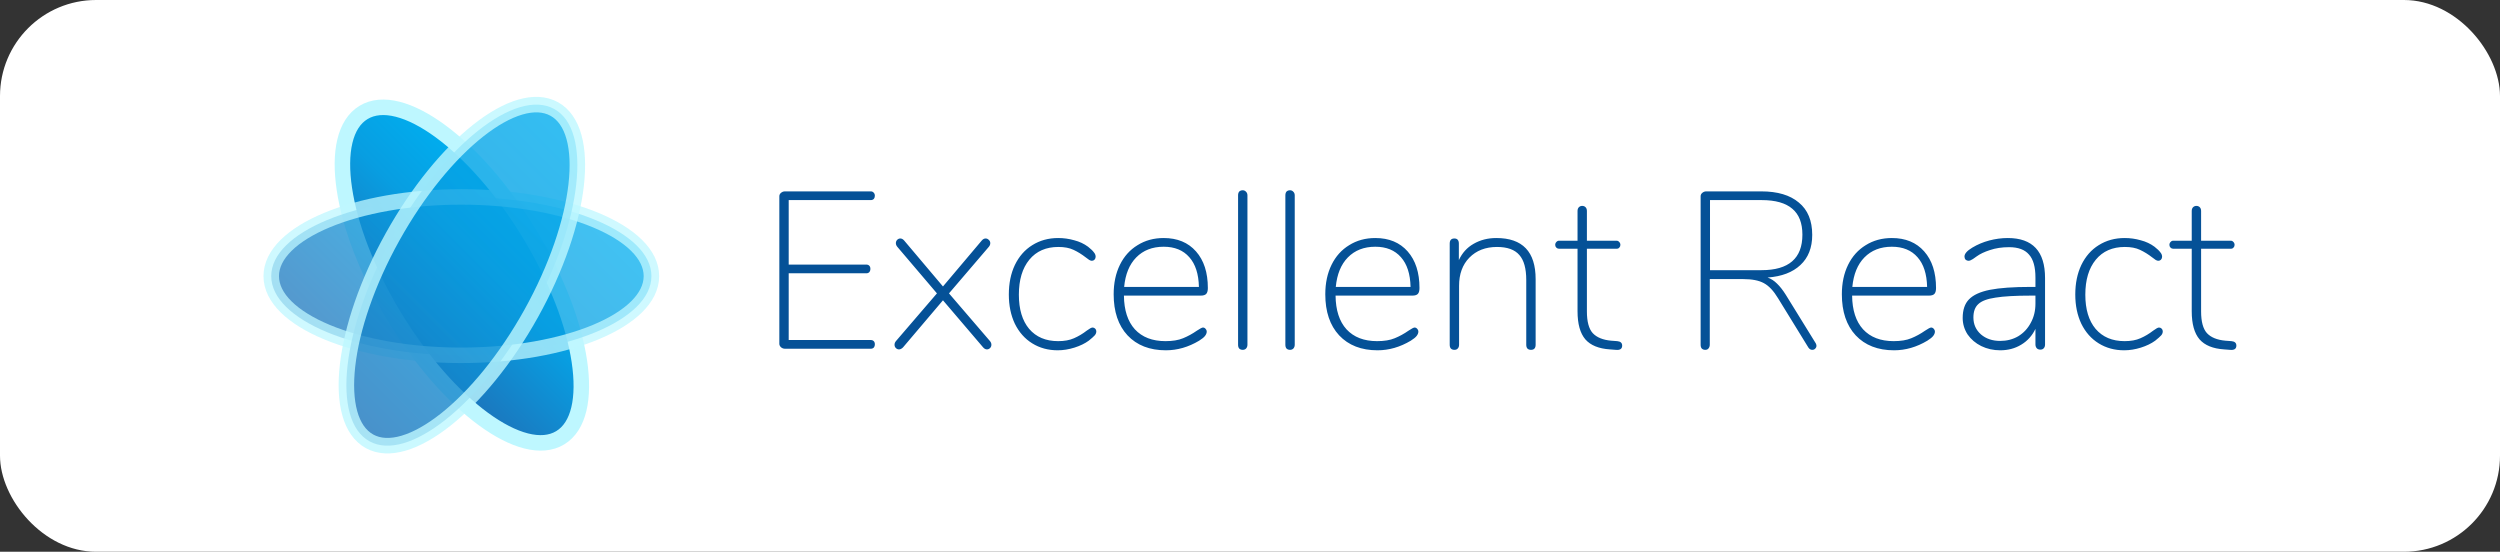 <svg width="3226" height="712" viewBox="0 0 3226 712" fill="none" xmlns="http://www.w3.org/2000/svg">
<rect x="0" y="0" width="3226" height="712" fill="#333333" stroke="none"/>
<rect width="3226" height="712" rx="124" fill="white"/>
<path d="M508.5 407.9C438.4 292 420.8 174.4 469.1 145.1C517.4 115.8 613.4 186.2 683.5 302.1C753.6 418 771.2 535.7 722.9 564.9C674.6 594.1 578.6 523.8 508.5 407.9Z" fill="url(#paint0_linear)" stroke="#BEF7FF" stroke-width="20" stroke-miterlimit="10"/>
<path opacity="0.75" d="M595.3 458.5C730.775 458.5 840.6 412.743 840.6 356.3C840.6 299.857 730.775 254.1 595.3 254.1C459.825 254.1 350 299.857 350 356.3C350 412.743 459.825 458.5 595.3 458.5Z" fill="url(#paint1_linear)" stroke="#BEF7FF" stroke-width="20" stroke-miterlimit="10"/>
<path opacity="0.8" d="M685.3 404.8C619.4 523.1 526 596.8 476.7 569.4C427.4 541.9 440.8 423.7 506.7 305.4C572.6 187.1 666 113.3 715.3 140.7C764.6 168.1 751.2 286.4 685.3 404.8Z" fill="url(#paint2_linear)" stroke="#BEF7FF" stroke-width="20" stroke-miterlimit="10"/>
<path d="M1012.85 450C1010.93 450 1009.2 449.328 1007.66 447.984C1006.32 446.64 1005.65 445.2 1005.65 443.664V253.296C1005.65 251.568 1006.32 250.128 1007.66 248.976C1009.2 247.632 1010.93 246.96 1012.85 246.96H1123.73C1125.26 246.96 1126.51 247.536 1127.47 248.688C1128.43 249.648 1128.91 250.992 1128.91 252.72C1128.91 254.256 1128.43 255.6 1127.47 256.752C1126.51 257.712 1125.26 258.192 1123.73 258.192H1017.74V341.424H1117.97C1119.5 341.424 1120.75 341.904 1121.71 342.864C1122.67 343.824 1123.15 345.168 1123.15 346.896C1123.15 348.624 1122.67 350.064 1121.71 351.216C1120.75 352.176 1119.5 352.656 1117.97 352.656H1017.74V438.768H1123.73C1125.26 438.768 1126.51 439.248 1127.47 440.208C1128.43 441.168 1128.91 442.512 1128.91 444.24C1128.91 445.968 1128.43 447.408 1127.47 448.56C1126.51 449.52 1125.26 450 1123.73 450H1012.85ZM1277.28 439.92C1278.63 441.456 1279.3 443.088 1279.3 444.816C1279.3 446.544 1278.72 447.984 1277.57 449.136C1276.42 450.288 1275.07 450.864 1273.54 450.864C1271.81 450.864 1270.18 450 1268.64 448.272L1216.8 387.504L1165.25 448.272C1163.52 450 1161.79 450.864 1160.07 450.864C1158.53 450.864 1157.19 450.288 1156.03 449.136C1154.88 447.984 1154.31 446.544 1154.31 444.816C1154.31 443.088 1154.98 441.456 1156.32 439.92L1209.03 378.576L1158.05 318.672C1156.71 317.136 1156.03 315.504 1156.03 313.776C1156.03 312.048 1156.61 310.608 1157.76 309.456C1158.91 308.304 1160.26 307.728 1161.79 307.728C1163.52 307.728 1165.15 308.592 1166.69 310.32L1216.8 369.648L1266.91 310.32C1268.45 308.592 1270.08 307.728 1271.81 307.728C1273.35 307.728 1274.69 308.304 1275.84 309.456C1277.19 310.608 1277.86 312.048 1277.86 313.776C1277.86 315.504 1277.19 317.136 1275.84 318.672L1224.58 378.576L1277.28 439.92ZM1364.86 452.016C1352.57 452.016 1341.63 449.04 1332.03 443.088C1322.43 437.136 1314.94 428.688 1309.56 417.744C1304.38 406.8 1301.79 394.224 1301.79 380.016C1301.79 365.616 1304.38 352.944 1309.56 342C1314.94 330.864 1322.43 322.32 1332.03 316.368C1341.82 310.224 1352.96 307.152 1365.44 307.152C1372.54 307.152 1379.45 308.112 1386.17 310.032C1392.89 311.76 1398.84 314.544 1404.03 318.384C1407.68 321.264 1410.17 323.664 1411.52 325.584C1413.05 327.312 1413.82 329.232 1413.82 331.344C1413.82 332.688 1413.34 333.936 1412.38 335.088C1411.42 336.048 1410.27 336.528 1408.92 336.528C1407.96 336.528 1406.81 336.144 1405.47 335.376C1404.12 334.416 1402.68 333.36 1401.15 332.208C1395.96 328.176 1390.68 324.912 1385.31 322.416C1380.12 319.92 1373.6 318.672 1365.72 318.672C1349.79 318.672 1337.31 324.144 1328.28 335.088C1319.26 346.032 1314.75 361.104 1314.75 380.304C1314.75 399.12 1319.16 413.808 1328 424.368C1337.02 434.928 1349.5 440.208 1365.44 440.208C1373.5 440.208 1380.32 438.96 1385.88 436.464C1391.64 433.968 1397.12 430.704 1402.3 426.672C1405.95 423.984 1408.44 422.64 1409.79 422.64C1411.13 422.64 1412.28 423.12 1413.24 424.08C1414.2 425.04 1414.68 426.192 1414.68 427.536C1414.68 429.456 1414.01 431.184 1412.67 432.72C1411.32 434.256 1408.73 436.56 1404.89 439.632C1399.9 443.28 1393.76 446.256 1386.46 448.56C1379.16 450.864 1371.96 452.016 1364.86 452.016ZM1552.27 422.64C1553.61 422.64 1554.77 423.216 1555.73 424.368C1556.69 425.328 1557.17 426.48 1557.17 427.824C1557.17 429.744 1556.4 431.664 1554.86 433.584C1553.52 435.312 1551.02 437.328 1547.37 439.632C1533.55 447.888 1519.25 452.016 1504.46 452.016C1483.53 452.016 1467.02 445.584 1454.93 432.72C1443.02 419.856 1437.07 402.192 1437.07 379.728C1437.07 365.328 1439.76 352.656 1445.13 341.712C1450.51 330.768 1458.09 322.32 1467.89 316.368C1477.68 310.224 1488.91 307.152 1501.58 307.152C1519.25 307.152 1533.17 312.912 1543.34 324.432C1553.52 335.952 1558.61 351.696 1558.61 371.664C1558.61 375.12 1557.93 377.616 1556.59 379.152C1555.25 380.688 1552.85 381.456 1549.39 381.456H1450.32C1450.51 400.272 1455.21 414.768 1464.43 424.944C1473.84 435.12 1486.99 440.208 1503.89 440.208C1513.1 440.208 1520.69 438.96 1526.64 436.464C1532.78 433.968 1538.73 430.704 1544.49 426.672C1548.53 423.984 1551.12 422.64 1552.27 422.64ZM1501.58 318.384C1486.99 318.384 1475.18 322.992 1466.16 332.208C1457.33 341.232 1452.14 353.904 1450.61 370.224H1547.09C1546.7 353.52 1542.57 340.752 1534.7 331.92C1526.83 322.896 1515.79 318.384 1501.58 318.384ZM1603.65 451.44C1601.73 451.44 1600.2 450.864 1599.05 449.712C1598.09 448.56 1597.61 446.928 1597.61 444.816V252.144C1597.61 250.032 1598.09 248.4 1599.05 247.248C1600.2 246.096 1601.73 245.52 1603.65 245.52C1605.38 245.52 1606.82 246.192 1607.97 247.536C1609.13 248.688 1609.7 250.224 1609.7 252.144V444.816C1609.7 446.736 1609.13 448.368 1607.97 449.712C1606.82 450.864 1605.38 451.44 1603.65 451.44ZM1664.68 451.44C1662.76 451.44 1661.23 450.864 1660.08 449.712C1659.12 448.56 1658.64 446.928 1658.64 444.816V252.144C1658.64 250.032 1659.12 248.4 1660.08 247.248C1661.23 246.096 1662.76 245.52 1664.68 245.52C1666.41 245.52 1667.85 246.192 1669 247.536C1670.16 248.688 1670.73 250.224 1670.73 252.144V444.816C1670.73 446.736 1670.16 448.368 1669 449.712C1667.85 450.864 1666.41 451.44 1664.68 451.44ZM1825.36 422.64C1826.71 422.64 1827.86 423.216 1828.82 424.368C1829.78 425.328 1830.26 426.48 1830.26 427.824C1830.26 429.744 1829.49 431.664 1827.96 433.584C1826.61 435.312 1824.12 437.328 1820.47 439.632C1806.64 447.888 1792.34 452.016 1777.56 452.016C1756.63 452.016 1740.12 445.584 1728.02 432.72C1716.12 419.856 1710.16 402.192 1710.16 379.728C1710.16 365.328 1712.85 352.656 1718.23 341.712C1723.6 330.768 1731.19 322.32 1740.98 316.368C1750.77 310.224 1762 307.152 1774.68 307.152C1792.34 307.152 1806.26 312.912 1816.44 324.432C1826.61 335.952 1831.7 351.696 1831.7 371.664C1831.7 375.12 1831.03 377.616 1829.68 379.152C1828.34 380.688 1825.94 381.456 1822.48 381.456H1723.41C1723.6 400.272 1728.31 414.768 1737.52 424.944C1746.93 435.12 1760.08 440.208 1776.98 440.208C1786.2 440.208 1793.78 438.96 1799.73 436.464C1805.88 433.968 1811.83 430.704 1817.59 426.672C1821.62 423.984 1824.21 422.64 1825.36 422.64ZM1774.68 318.384C1760.08 318.384 1748.28 322.992 1739.25 332.208C1730.42 341.232 1725.24 353.904 1723.7 370.224H1820.18C1819.8 353.52 1815.67 340.752 1807.8 331.92C1799.92 322.896 1788.88 318.384 1774.68 318.384ZM1930.89 307.152C1964.68 307.152 1981.58 324.816 1981.58 360.144V444.816C1981.58 449.232 1979.56 451.44 1975.53 451.44C1973.61 451.44 1972.07 450.864 1970.92 449.712C1969.96 448.56 1969.48 446.928 1969.48 444.816V361.296C1969.48 346.512 1966.51 335.76 1960.55 329.04C1954.6 322.128 1945 318.672 1931.75 318.672C1916.97 318.672 1905.07 323.28 1896.04 332.496C1887.21 341.52 1882.79 353.616 1882.79 368.784V444.816C1882.79 446.928 1882.22 448.56 1881.07 449.712C1880.11 450.864 1878.67 451.44 1876.75 451.44C1874.83 451.44 1873.29 450.864 1872.14 449.712C1871.18 448.56 1870.7 446.928 1870.7 444.816V314.352C1870.7 309.936 1872.71 307.728 1876.75 307.728C1878.67 307.728 1880.11 308.304 1881.07 309.456C1882.03 310.608 1882.51 312.24 1882.51 314.352V335.664C1886.73 326.448 1893.07 319.44 1901.51 314.64C1910.15 309.648 1919.95 307.152 1930.89 307.152ZM2086.91 440.208C2091.13 440.592 2093.25 442.512 2093.25 445.968C2093.25 450.192 2090.46 452.016 2084.89 451.44L2077.41 450.864C2063.01 449.904 2052.45 445.584 2045.73 437.904C2039.01 430.032 2035.65 417.936 2035.65 401.616V320.976H2011.74C2010.4 320.976 2009.25 320.496 2008.29 319.536C2007.33 318.576 2006.85 317.424 2006.85 316.08C2006.85 314.544 2007.33 313.296 2008.29 312.336C2009.25 311.184 2010.4 310.608 2011.74 310.608H2035.65V272.304C2035.65 270.192 2036.22 268.56 2037.37 267.408C2038.53 266.256 2039.97 265.68 2041.69 265.68C2043.42 265.68 2044.86 266.256 2046.01 267.408C2047.17 268.56 2047.74 270.192 2047.74 272.304V310.608H2086.05C2087.39 310.608 2088.54 311.184 2089.5 312.336C2090.46 313.296 2090.94 314.544 2090.94 316.08C2090.94 317.424 2090.46 318.576 2089.5 319.536C2088.73 320.496 2087.58 320.976 2086.05 320.976H2047.74V401.904C2047.74 414.96 2050.24 424.272 2055.23 429.84C2060.41 435.408 2068.38 438.672 2079.13 439.632L2086.91 440.208ZM2343.1 443.088C2343.68 444.24 2343.96 445.296 2343.96 446.256C2343.96 447.6 2343.39 448.848 2342.24 450C2341.28 450.96 2340.03 451.44 2338.49 451.44C2336.57 451.44 2334.94 450.48 2333.6 448.56L2294.43 384.912C2288.67 375.312 2282.52 368.784 2276 365.328C2269.66 361.872 2260.83 360.144 2249.5 360.144H2206.3V444.816C2206.3 446.736 2205.72 448.368 2204.57 449.712C2203.61 450.864 2202.27 451.44 2200.54 451.44C2198.62 451.44 2197.08 450.864 2195.93 449.712C2194.97 448.56 2194.49 446.928 2194.49 444.816V253.296C2194.49 251.568 2195.16 250.128 2196.51 248.976C2198.04 247.632 2199.77 246.96 2201.69 246.96H2272.83C2293.76 246.96 2309.88 251.76 2321.21 261.36C2332.73 270.768 2338.49 284.688 2338.49 303.12C2338.49 319.632 2333.4 332.592 2323.23 342C2313.24 351.408 2299.13 356.784 2280.89 358.128C2285.31 359.664 2289.34 362.256 2292.99 365.904C2296.83 369.552 2300.67 374.448 2304.51 380.592L2343.1 443.088ZM2273.12 348.624C2308.25 348.624 2325.82 333.36 2325.82 302.832C2325.82 287.856 2321.5 276.72 2312.86 269.424C2304.22 261.936 2290.97 258.192 2273.12 258.192H2206.59V348.624H2273.12ZM2491.93 422.64C2493.27 422.64 2494.42 423.216 2495.38 424.368C2496.34 425.328 2496.82 426.48 2496.82 427.824C2496.82 429.744 2496.05 431.664 2494.52 433.584C2493.17 435.312 2490.68 437.328 2487.03 439.632C2473.21 447.888 2458.9 452.016 2444.12 452.016C2423.19 452.016 2406.68 445.584 2394.58 432.72C2382.68 419.856 2376.73 402.192 2376.73 379.728C2376.73 365.328 2379.41 352.656 2384.79 341.712C2390.17 330.768 2397.75 322.32 2407.54 316.368C2417.33 310.224 2428.57 307.152 2441.24 307.152C2458.9 307.152 2472.82 312.912 2483 324.432C2493.17 335.952 2498.26 351.696 2498.26 371.664C2498.26 375.12 2497.59 377.616 2496.25 379.152C2494.9 380.688 2492.5 381.456 2489.05 381.456H2389.97C2390.17 400.272 2394.87 414.768 2404.09 424.944C2413.49 435.12 2426.65 440.208 2443.54 440.208C2452.76 440.208 2460.34 438.96 2466.29 436.464C2472.44 433.968 2478.39 430.704 2484.15 426.672C2488.18 423.984 2490.77 422.64 2491.93 422.64ZM2441.24 318.384C2426.65 318.384 2414.84 322.992 2405.81 332.208C2396.98 341.232 2391.8 353.904 2390.26 370.224H2486.74C2486.36 353.52 2482.23 340.752 2474.36 331.92C2466.49 322.896 2455.45 318.384 2441.24 318.384ZM2590.83 307.152C2622.89 307.152 2638.93 324.336 2638.93 358.704V444.528C2638.93 446.64 2638.35 448.272 2637.2 449.424C2636.24 450.576 2634.8 451.152 2632.88 451.152C2630.96 451.152 2629.42 450.576 2628.27 449.424C2627.12 448.08 2626.54 446.448 2626.54 444.528V424.368C2622.32 433.2 2616.17 440.016 2608.11 444.816C2600.24 449.616 2591.21 452.016 2581.04 452.016C2572.21 452.016 2564.05 450.192 2556.56 446.544C2549.26 442.896 2543.41 437.904 2538.99 431.568C2534.77 425.04 2532.65 417.936 2532.65 410.256C2532.65 399.888 2535.34 391.92 2540.72 386.352C2546.29 380.592 2555.31 376.464 2567.79 373.968C2580.46 371.472 2598.13 370.224 2620.78 370.224H2626.54V358.128C2626.54 344.496 2623.76 334.608 2618.19 328.464C2612.81 322.128 2604.27 318.96 2592.56 318.96C2583.34 318.96 2575.09 320.208 2567.79 322.704C2560.69 325.008 2555.02 327.696 2550.8 330.768C2550.03 331.344 2548.4 332.496 2545.9 334.224C2543.6 335.76 2541.68 336.528 2540.14 336.528C2538.8 336.528 2537.55 336.048 2536.4 335.088C2535.44 333.936 2534.96 332.592 2534.96 331.056C2534.96 327.408 2538.32 323.568 2545.04 319.536C2551.76 315.504 2559.05 312.432 2566.93 310.32C2574.99 308.208 2582.96 307.152 2590.83 307.152ZM2581.04 439.92C2589.68 439.92 2597.45 437.904 2604.37 433.872C2611.28 429.648 2616.65 423.888 2620.49 416.592C2624.53 409.296 2626.54 401.04 2626.54 391.824V381.456H2621.07C2600.91 381.456 2585.55 382.32 2574.99 384.048C2564.43 385.584 2557.04 388.368 2552.81 392.4C2548.59 396.24 2546.48 402 2546.48 409.68C2546.48 418.512 2549.74 425.808 2556.27 431.568C2562.8 437.136 2571.05 439.92 2581.04 439.92ZM2741.02 452.016C2728.73 452.016 2717.78 449.04 2708.18 443.088C2698.58 437.136 2691.1 428.688 2685.72 417.744C2680.54 406.8 2677.94 394.224 2677.94 380.016C2677.94 365.616 2680.54 352.944 2685.72 342C2691.1 330.864 2698.58 322.32 2708.18 316.368C2717.98 310.224 2729.11 307.152 2741.59 307.152C2748.7 307.152 2755.61 308.112 2762.33 310.032C2769.05 311.76 2775 314.544 2780.18 318.384C2783.83 321.264 2786.33 323.664 2787.67 325.584C2789.21 327.312 2789.98 329.232 2789.98 331.344C2789.98 332.688 2789.5 333.936 2788.54 335.088C2787.58 336.048 2786.42 336.528 2785.08 336.528C2784.12 336.528 2782.97 336.144 2781.62 335.376C2780.28 334.416 2778.84 333.36 2777.3 332.208C2772.12 328.176 2766.84 324.912 2761.46 322.416C2756.28 319.92 2749.75 318.672 2741.88 318.672C2725.94 318.672 2713.46 324.144 2704.44 335.088C2695.42 346.032 2690.9 361.104 2690.9 380.304C2690.9 399.12 2695.32 413.808 2704.15 424.368C2713.18 434.928 2725.66 440.208 2741.59 440.208C2749.66 440.208 2756.47 438.96 2762.04 436.464C2767.8 433.968 2773.27 430.704 2778.46 426.672C2782.1 423.984 2784.6 422.64 2785.94 422.64C2787.29 422.64 2788.44 423.12 2789.4 424.08C2790.36 425.04 2790.84 426.192 2790.84 427.536C2790.84 429.456 2790.17 431.184 2788.82 432.72C2787.48 434.256 2784.89 436.56 2781.05 439.632C2776.06 443.28 2769.91 446.256 2762.62 448.56C2755.32 450.864 2748.12 452.016 2741.02 452.016ZM2879.47 440.208C2883.7 440.592 2885.81 442.512 2885.81 445.968C2885.81 450.192 2883.02 452.016 2877.46 451.44L2869.97 450.864C2855.57 449.904 2845.01 445.584 2838.29 437.904C2831.57 430.032 2828.21 417.936 2828.21 401.616V320.976H2804.3C2802.96 320.976 2801.81 320.496 2800.85 319.536C2799.89 318.576 2799.41 317.424 2799.41 316.08C2799.41 314.544 2799.89 313.296 2800.85 312.336C2801.81 311.184 2802.96 310.608 2804.3 310.608H2828.21V272.304C2828.21 270.192 2828.78 268.56 2829.94 267.408C2831.09 266.256 2832.53 265.68 2834.26 265.68C2835.98 265.68 2837.42 266.256 2838.58 267.408C2839.73 268.56 2840.3 270.192 2840.3 272.304V310.608H2878.61C2879.95 310.608 2881.1 311.184 2882.06 312.336C2883.02 313.296 2883.5 314.544 2883.5 316.08C2883.5 317.424 2883.02 318.576 2882.06 319.536C2881.3 320.496 2880.14 320.976 2878.61 320.976H2840.3V401.904C2840.3 414.96 2842.8 424.272 2847.79 429.84C2852.98 435.408 2860.94 438.672 2871.7 439.632L2879.47 440.208Z" fill="#055197"/>
<defs>
<linearGradient id="paint0_linear" x1="514.439" y1="436.578" x2="677.525" y2="273.492" gradientUnits="userSpaceOnUse">
<stop stop-color="#1C75BC"/>
<stop offset="0.587" stop-color="#089EE1"/>
<stop offset="1" stop-color="#00AEEF"/>
</linearGradient>
<linearGradient id="paint1_linear" x1="462.377" y1="489.205" x2="728.168" y2="223.414" gradientUnits="userSpaceOnUse">
<stop stop-color="#1C75BC"/>
<stop offset="0.587" stop-color="#089EE1"/>
<stop offset="1" stop-color="#00AEEF"/>
</linearGradient>
<linearGradient id="paint2_linear" x1="427.989" y1="523.028" x2="763.975" y2="187.042" gradientUnits="userSpaceOnUse">
<stop stop-color="#1C75BC"/>
<stop offset="0.587" stop-color="#089EE1"/>
<stop offset="1" stop-color="#00AEEF"/>
</linearGradient>
</defs>
</svg>
